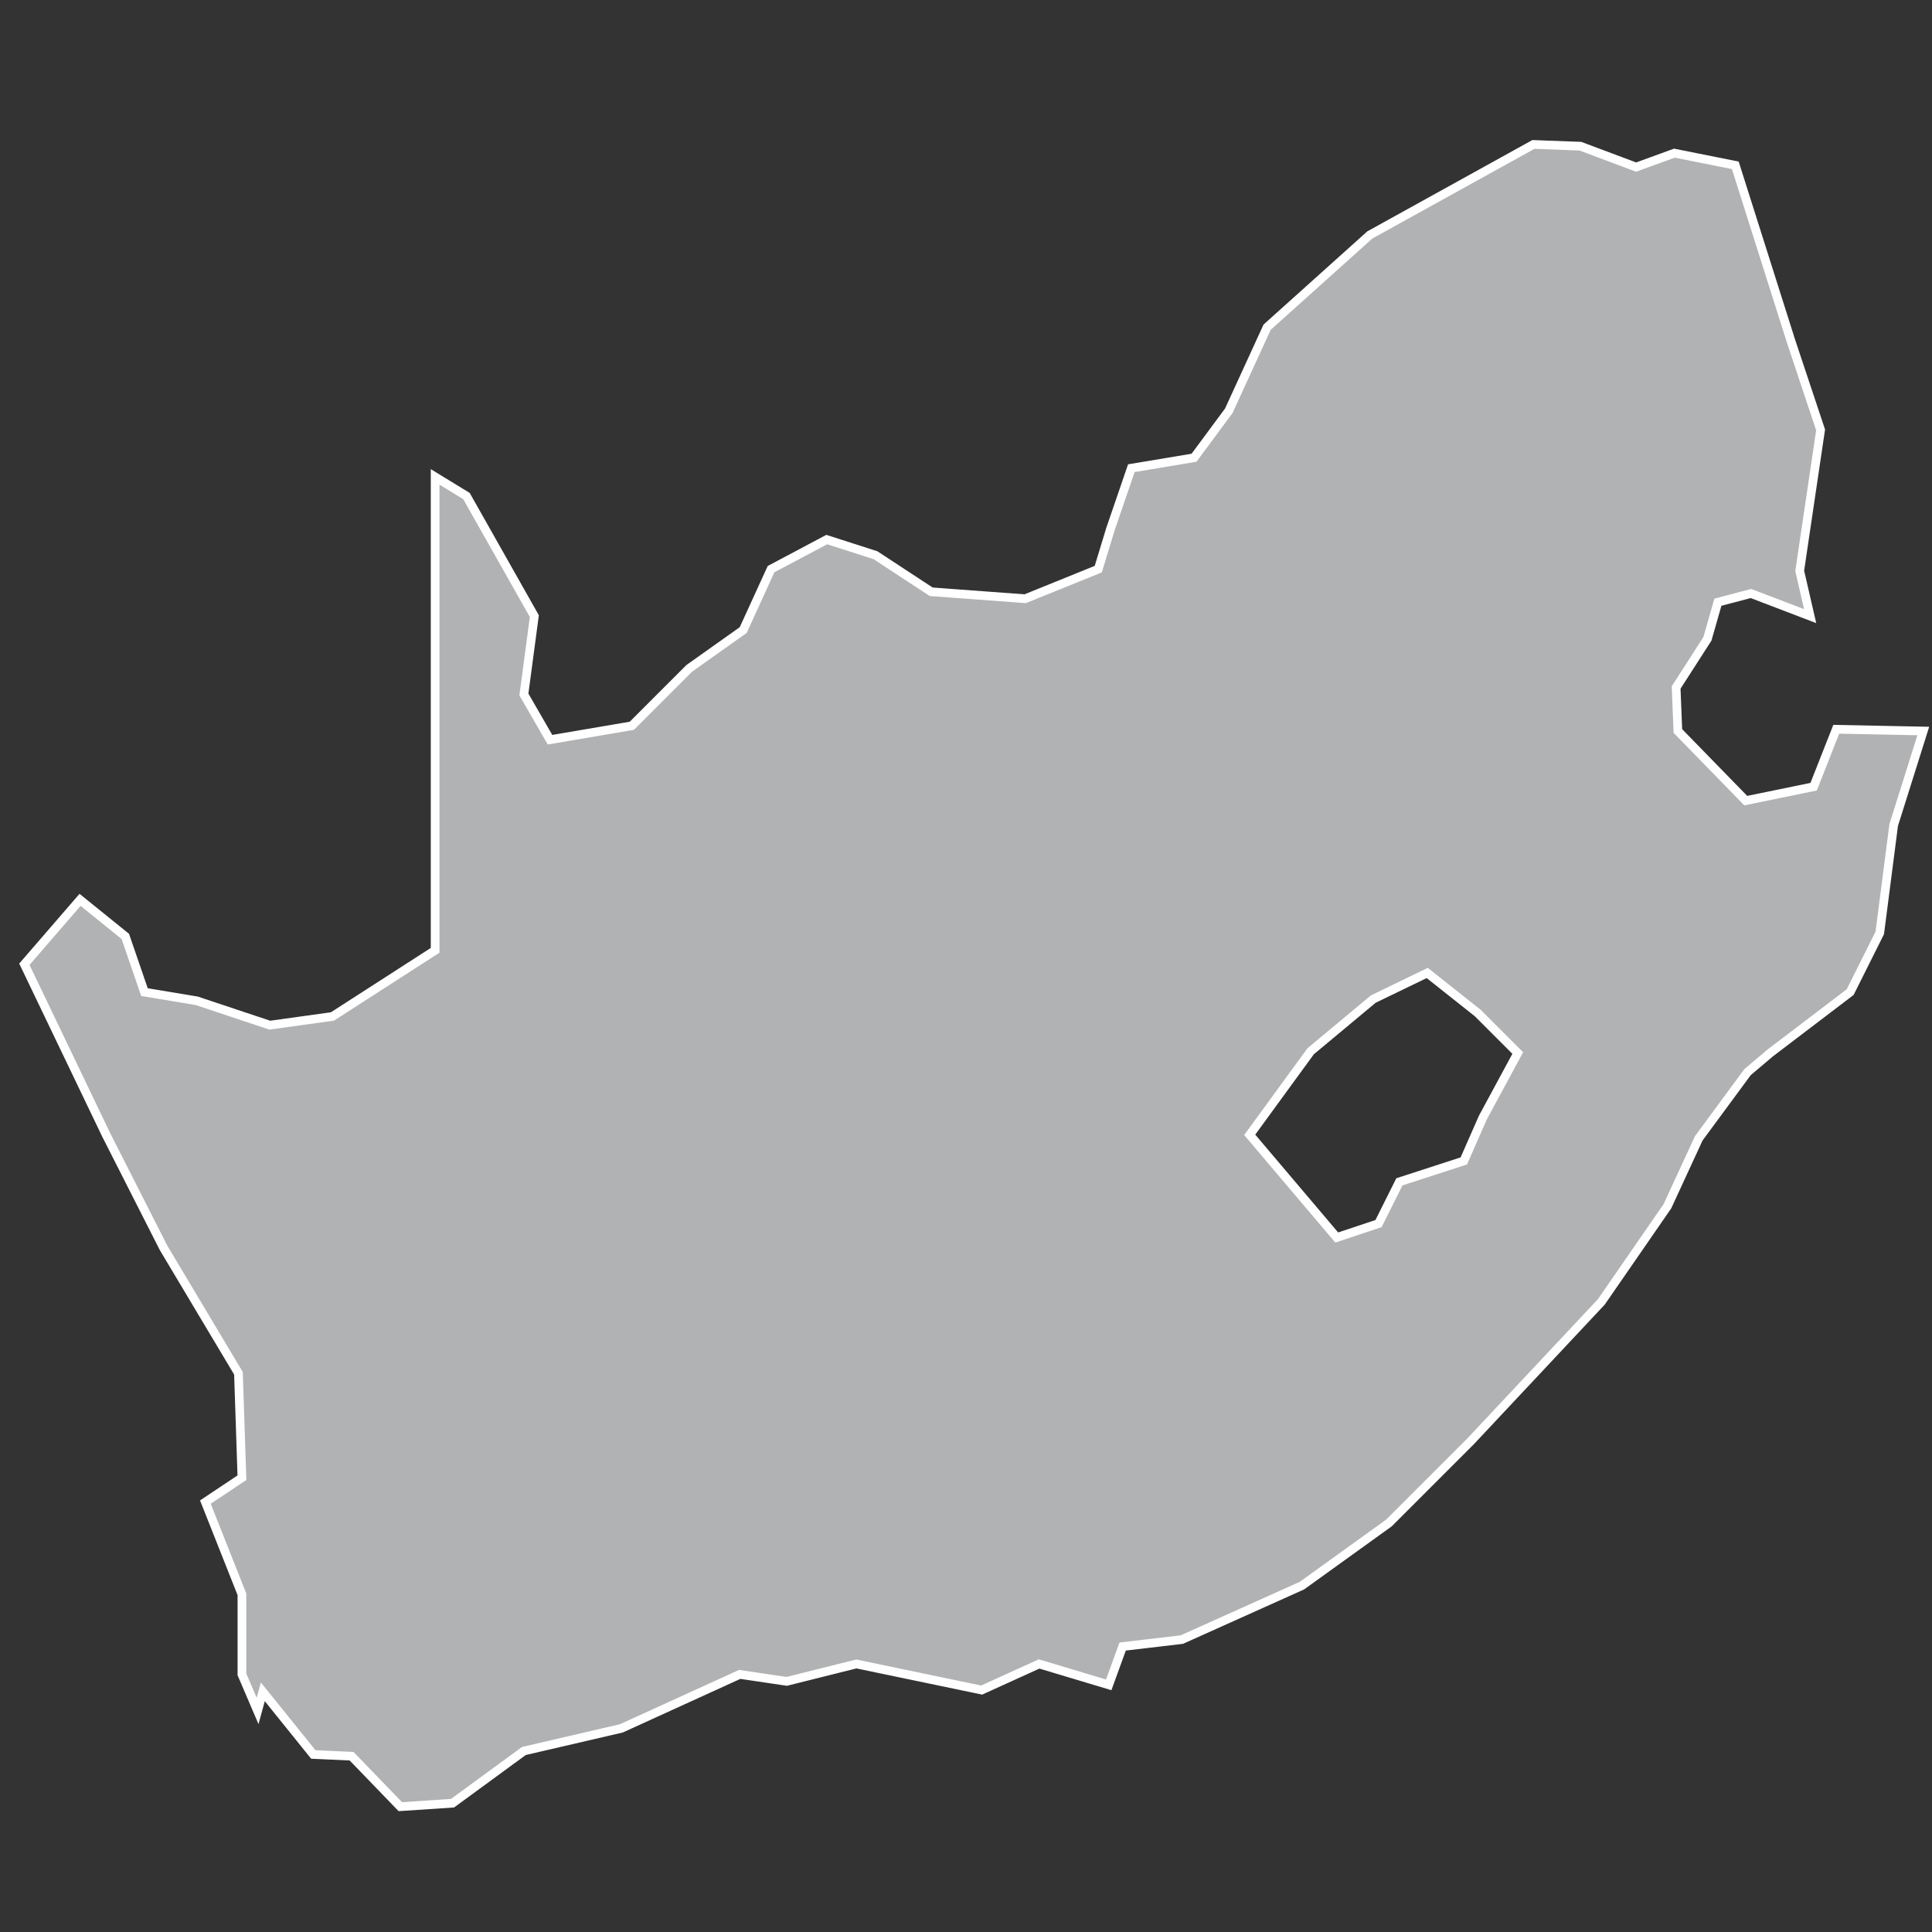 <?xml version="1.0" encoding="utf-8"?>
<!-- Generator: Adobe Illustrator 21.1.0, SVG Export Plug-In . SVG Version: 6.00 Build 0)  -->
<svg version="1.1" id="Layer_1" xmlns="http://www.w3.org/2000/svg" xmlns:xlink="http://www.w3.org/1999/xlink" x="0px" y="0px"
	 viewBox="0 0 111 111" style="enable-background:new 0 0 111 111;" xml:space="preserve">
<rect x="0" y="0" width="111" height="111" fill="#333333" stroke="none"/>
<style type="text/css">
	.st0{fill:#B1B2B3;stroke:#FFFFFF;stroke-width:0.5;}
</style>
<title>ZA</title>
<desc>Created with Sketch.</desc>
<g id="Map-countries">
	<g id="Artboard" transform="translate(-1422, -1397)">
		<path id="ZA" class="st0" d="M1523.7,1457.5l-1.3,1.1l-2.8,3.8l-1.8,3.9l-3.8,5.5l-7.5,8l-4.7,4.7l-5,3.6l-6.9,3.1l-3.4,0.4
			l-0.8,2.2l-4-1.2l-3.3,1.5l-7.2-1.5l-4,1l-2.7-0.4l-6.8,3.1l-5.6,1.3l-4.1,3l-3,0.2l-2.8-2.9l-2.2-0.1l-2.9-3.6l-0.3,1.1l-0.9-2.1
			l0-4.6l-2.1-5.3l2.1-1.4l-0.2-6l-4.3-7.2l-3.3-6.5v0l-4.7-9.8l3.2-3.7l2.6,2.1l1.1,3.2l3,0.5l4.2,1.4l3.6-0.5l5.9-3.8v-27.2
			l1.8,1.1l3.9,6.9l-0.6,4.5l1.5,2.6l4.7-0.8l3.3-3.3l3.1-2.2l1.6-3.5l3.2-1.7l2.8,0.9l3.2,2.1l5.4,0.4l4.2-1.7l0.7-2.3l1.2-3.5
			l3.6-0.6l2-2.7l2.2-4.8l5.9-5.3l9.4-5.2l2.7,0.1l3.2,1.2l2.2-0.8l3.5,0.7l3.2,10.1l1.7,5.1l-1.2,8.1l0.6,2.6l-3.4-1.3l-1.9,0.5
			l-0.6,2.1l-1.8,2.8l0.1,2.5l3.9,4l3.9-0.8l1.3-3.3l5,0.1l-1.7,5.4l-0.8,6.2l-1.7,3.4L1523.7,1457.5L1523.7,1457.5z M1506.9,1455.2
			l-2.9-2.3l-3.1,1.5l-3.6,3l-3.5,4.8l5,5.9l2.4-0.8l1.2-2.4l3.7-1.2l1.1-2.5l2-3.7L1506.9,1455.2L1506.9,1455.2z"/>
	</g>
</g>
</svg>
